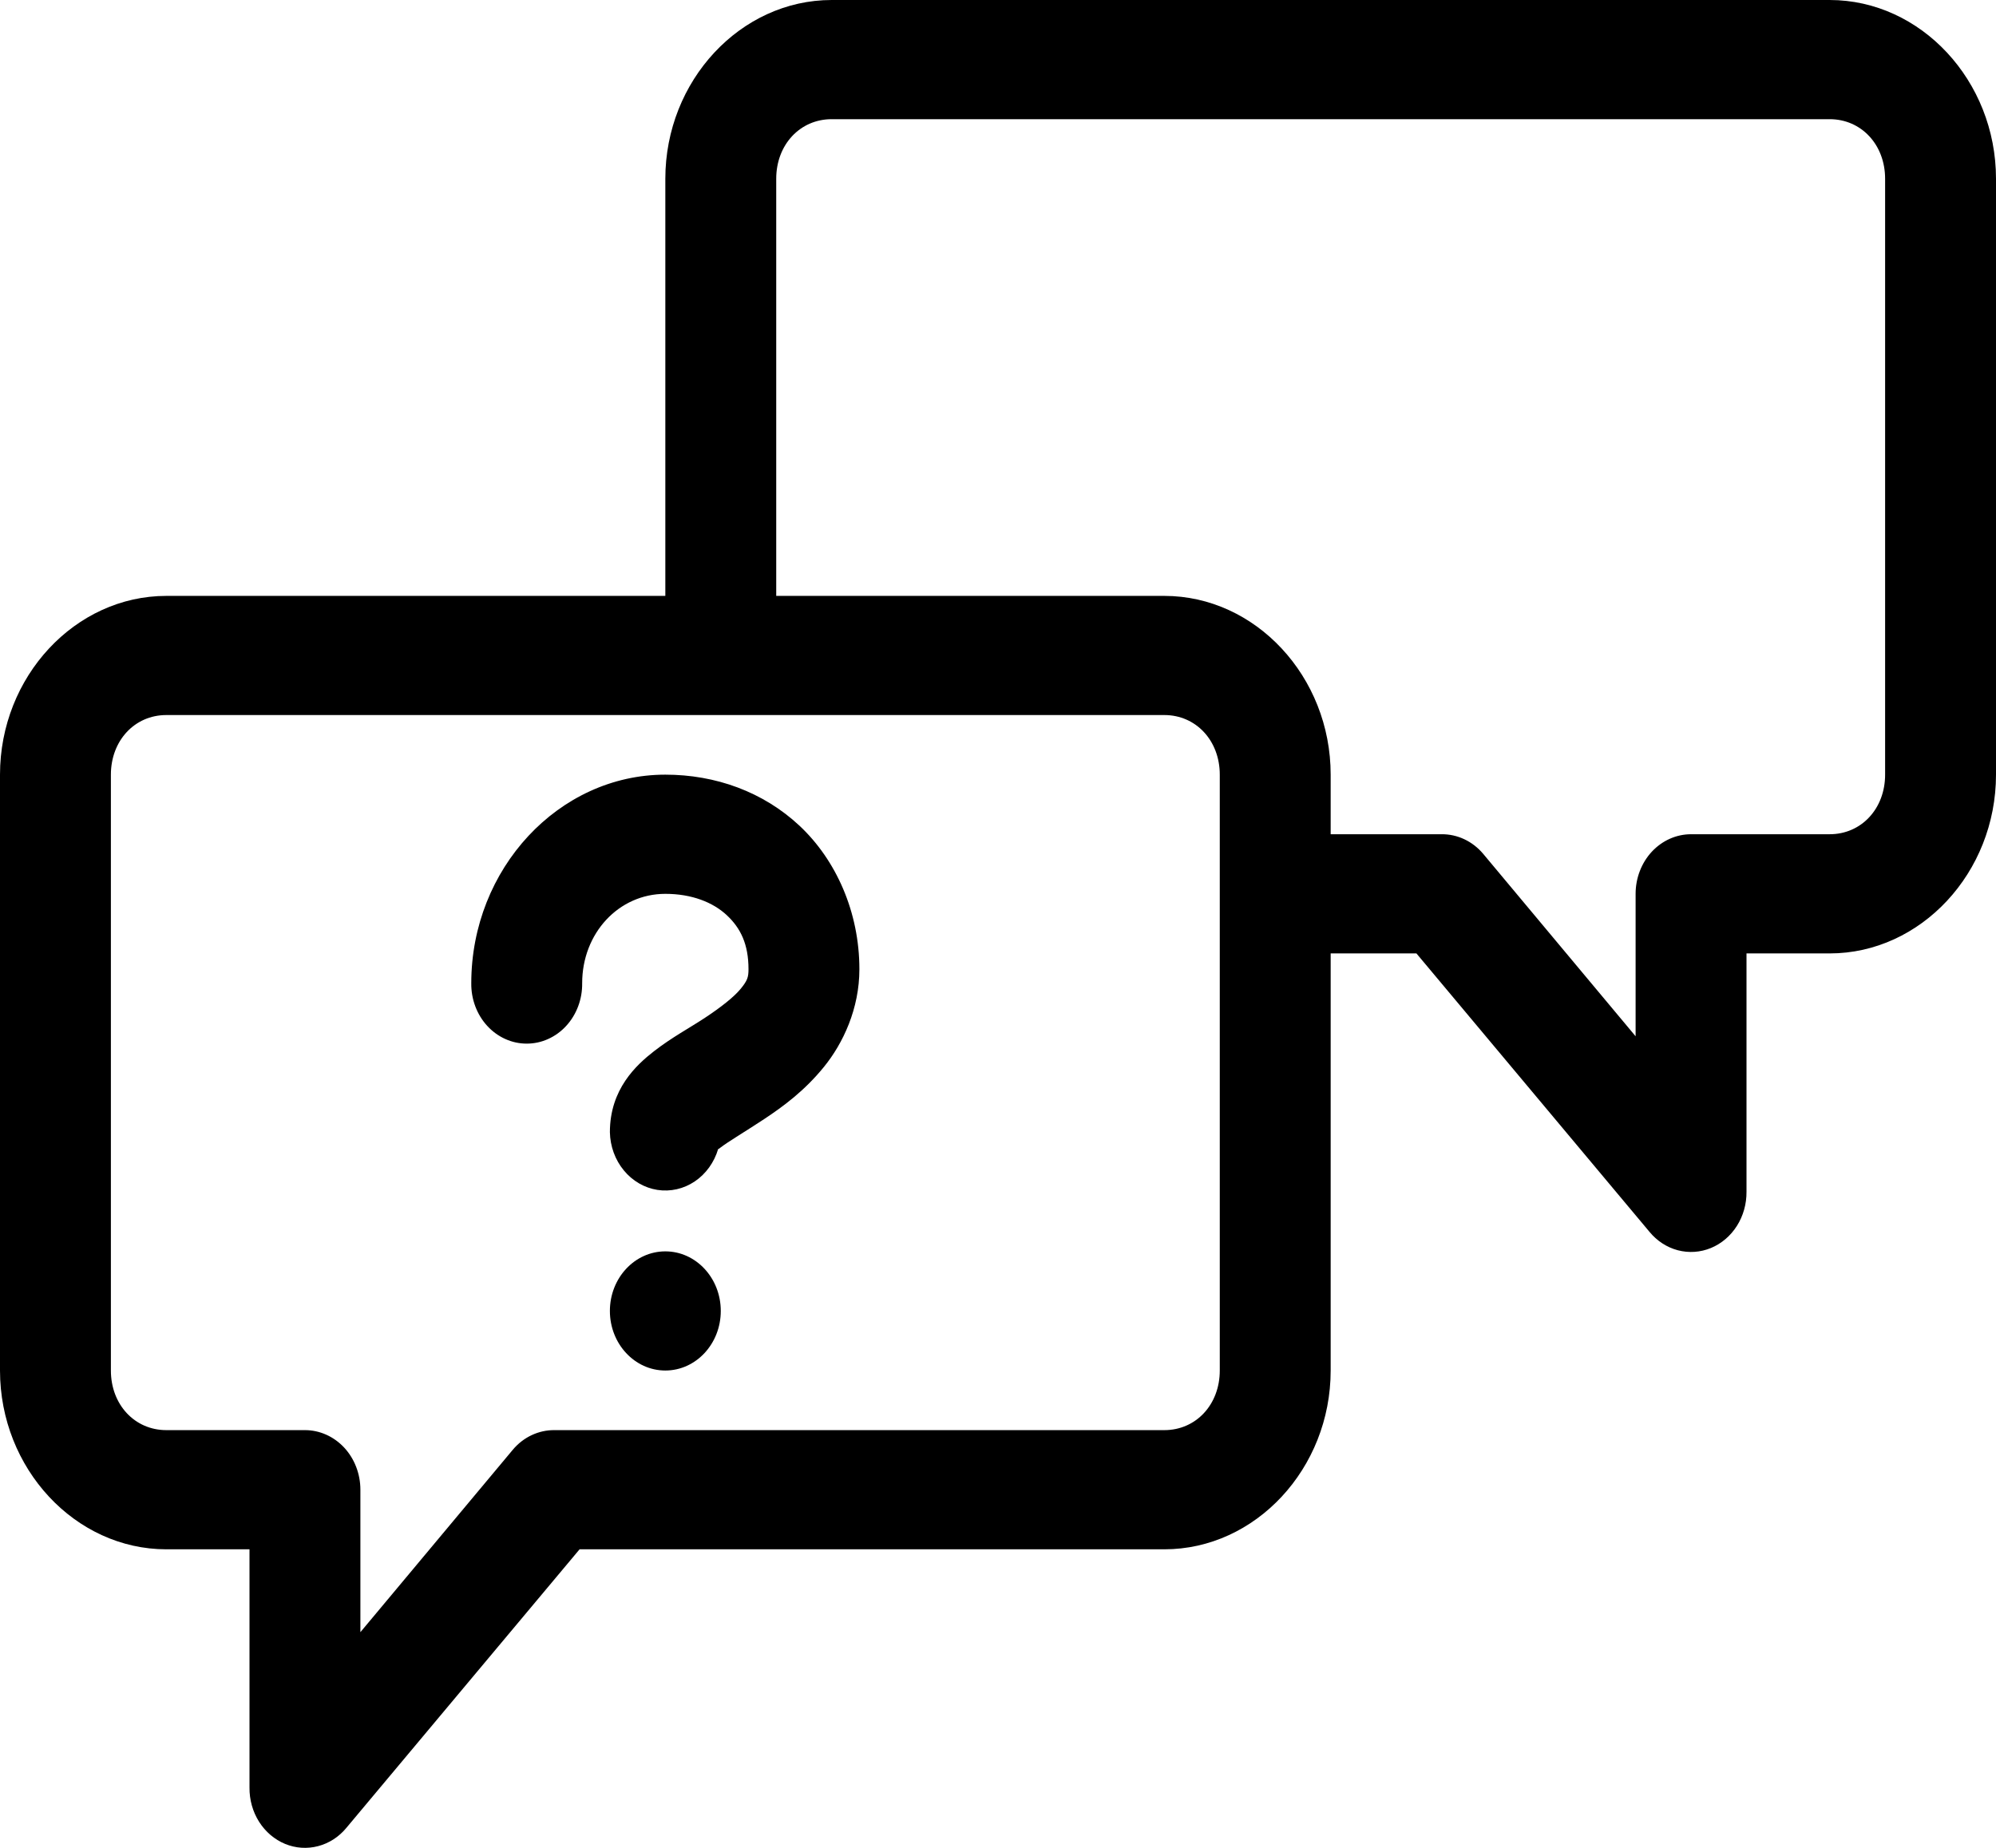 <svg width="108" height="100" viewBox="0 0 108 100" version="1.1" xmlns="http://www.w3.org/2000/svg" xmlns:xlink="http://www.w3.org/1999/xlink">
<title>vector question</title>
<desc>Created using Figma</desc>
<g id="Canvas" transform="matrix(2 0 0 2 10972 -3268)">
<g id="vector question">
<g id="Vector">
<use xlink:href="#path0_fill" transform="translate(-5486 1634)"/>
</g>
</g>
</g>
<defs>
<path id="path0_fill" d="M 22.5 0C 20.033 0 18 2.185 18 4.837L 18 16.124L 4.5 16.124C 2.033 16.124 0 18.309 0 20.961L 0 37.084C 0 39.736 2.033 41.922 4.5 41.922L 6.75 41.922L 6.75 48.371C 6.747 48.7 6.837 49.022 7.009 49.294C 7.181 49.566 7.427 49.775 7.712 49.893C 7.998 50.011 8.31 50.032 8.608 49.953C 8.905 49.875 9.173 49.701 9.375 49.454L 15.68 41.922L 31.5 41.922C 33.967 41.922 36 39.736 36 37.084L 36 25.798L 38.32 25.798L 44.625 33.331C 44.827 33.577 45.095 33.752 45.392 33.83C 45.69 33.908 46.002 33.887 46.288 33.769C 46.573 33.651 46.819 33.442 46.991 33.17C 47.163 32.898 47.253 32.576 47.25 32.247L 47.25 25.798L 49.5 25.798C 51.967 25.798 54 23.613 54 20.961L 54 4.837C 54 2.185 51.967 0 49.5 0L 22.5 0ZM 22.5 3.225L 49.5 3.225C 50.357 3.225 51 3.916 51 4.837L 51 20.961C 51 21.882 50.357 22.573 49.5 22.573L 45.75 22.573C 45.352 22.573 44.971 22.743 44.689 23.045C 44.408 23.348 44.25 23.758 44.25 24.186L 44.25 28.04L 40.125 23.102C 39.983 22.934 39.809 22.799 39.615 22.708C 39.421 22.617 39.212 22.571 39 22.573L 36 22.573L 36 20.961C 36 18.309 33.967 16.124 31.5 16.124L 21 16.124L 21 4.837C 21 3.916 21.643 3.225 22.5 3.225ZM 4.5 19.348L 31.5 19.348C 32.357 19.348 33 20.04 33 20.961L 33 37.084C 33 38.006 32.357 38.697 31.5 38.697L 15 38.697C 14.788 38.695 14.579 38.741 14.385 38.832C 14.191 38.923 14.017 39.057 13.875 39.226L 9.75 44.164L 9.75 40.309C 9.75 39.882 9.592 39.471 9.311 39.169C 9.029 38.867 8.648 38.697 8.25 38.697L 4.5 38.697C 3.643 38.697 3 38.006 3 37.084L 3 20.961C 3 20.04 3.643 19.348 4.5 19.348ZM 18 20.961C 15.118 20.961 12.75 23.506 12.75 26.604C 12.747 26.818 12.784 27.03 12.858 27.228C 12.932 27.426 13.042 27.607 13.182 27.759C 13.321 27.911 13.488 28.032 13.671 28.114C 13.854 28.197 14.051 28.239 14.25 28.239C 14.449 28.239 14.646 28.197 14.829 28.114C 15.012 28.032 15.179 27.911 15.318 27.759C 15.458 27.607 15.568 27.426 15.642 27.228C 15.716 27.03 15.753 26.818 15.75 26.604C 15.75 25.249 16.74 24.186 18 24.186C 18.714 24.186 19.291 24.415 19.664 24.765C 20.037 25.114 20.25 25.549 20.25 26.226C 20.25 26.443 20.22 26.533 20.039 26.755C 19.858 26.977 19.498 27.259 19.078 27.536C 18.658 27.814 18.18 28.067 17.695 28.443C 17.211 28.82 16.5 29.473 16.5 30.635C 16.508 31.017 16.641 31.383 16.877 31.669C 17.112 31.955 17.434 32.142 17.786 32.197C 18.138 32.251 18.496 32.17 18.797 31.967C 19.098 31.764 19.322 31.453 19.43 31.088C 19.435 31.099 19.454 31.081 19.477 31.063C 19.695 30.893 20.154 30.624 20.672 30.282C 21.189 29.94 21.767 29.514 22.289 28.871C 22.812 28.229 23.25 27.289 23.25 26.226C 23.25 24.677 22.617 23.269 21.633 22.346C 20.648 21.424 19.357 20.961 18 20.961ZM 18 33.86C 17.172 33.86 16.5 34.582 16.5 35.472C 16.5 36.362 17.172 37.084 18 37.084C 18.828 37.084 19.5 36.362 19.5 35.472C 19.5 34.582 18.828 33.86 18 33.86Z"/>
</defs>
</svg>
